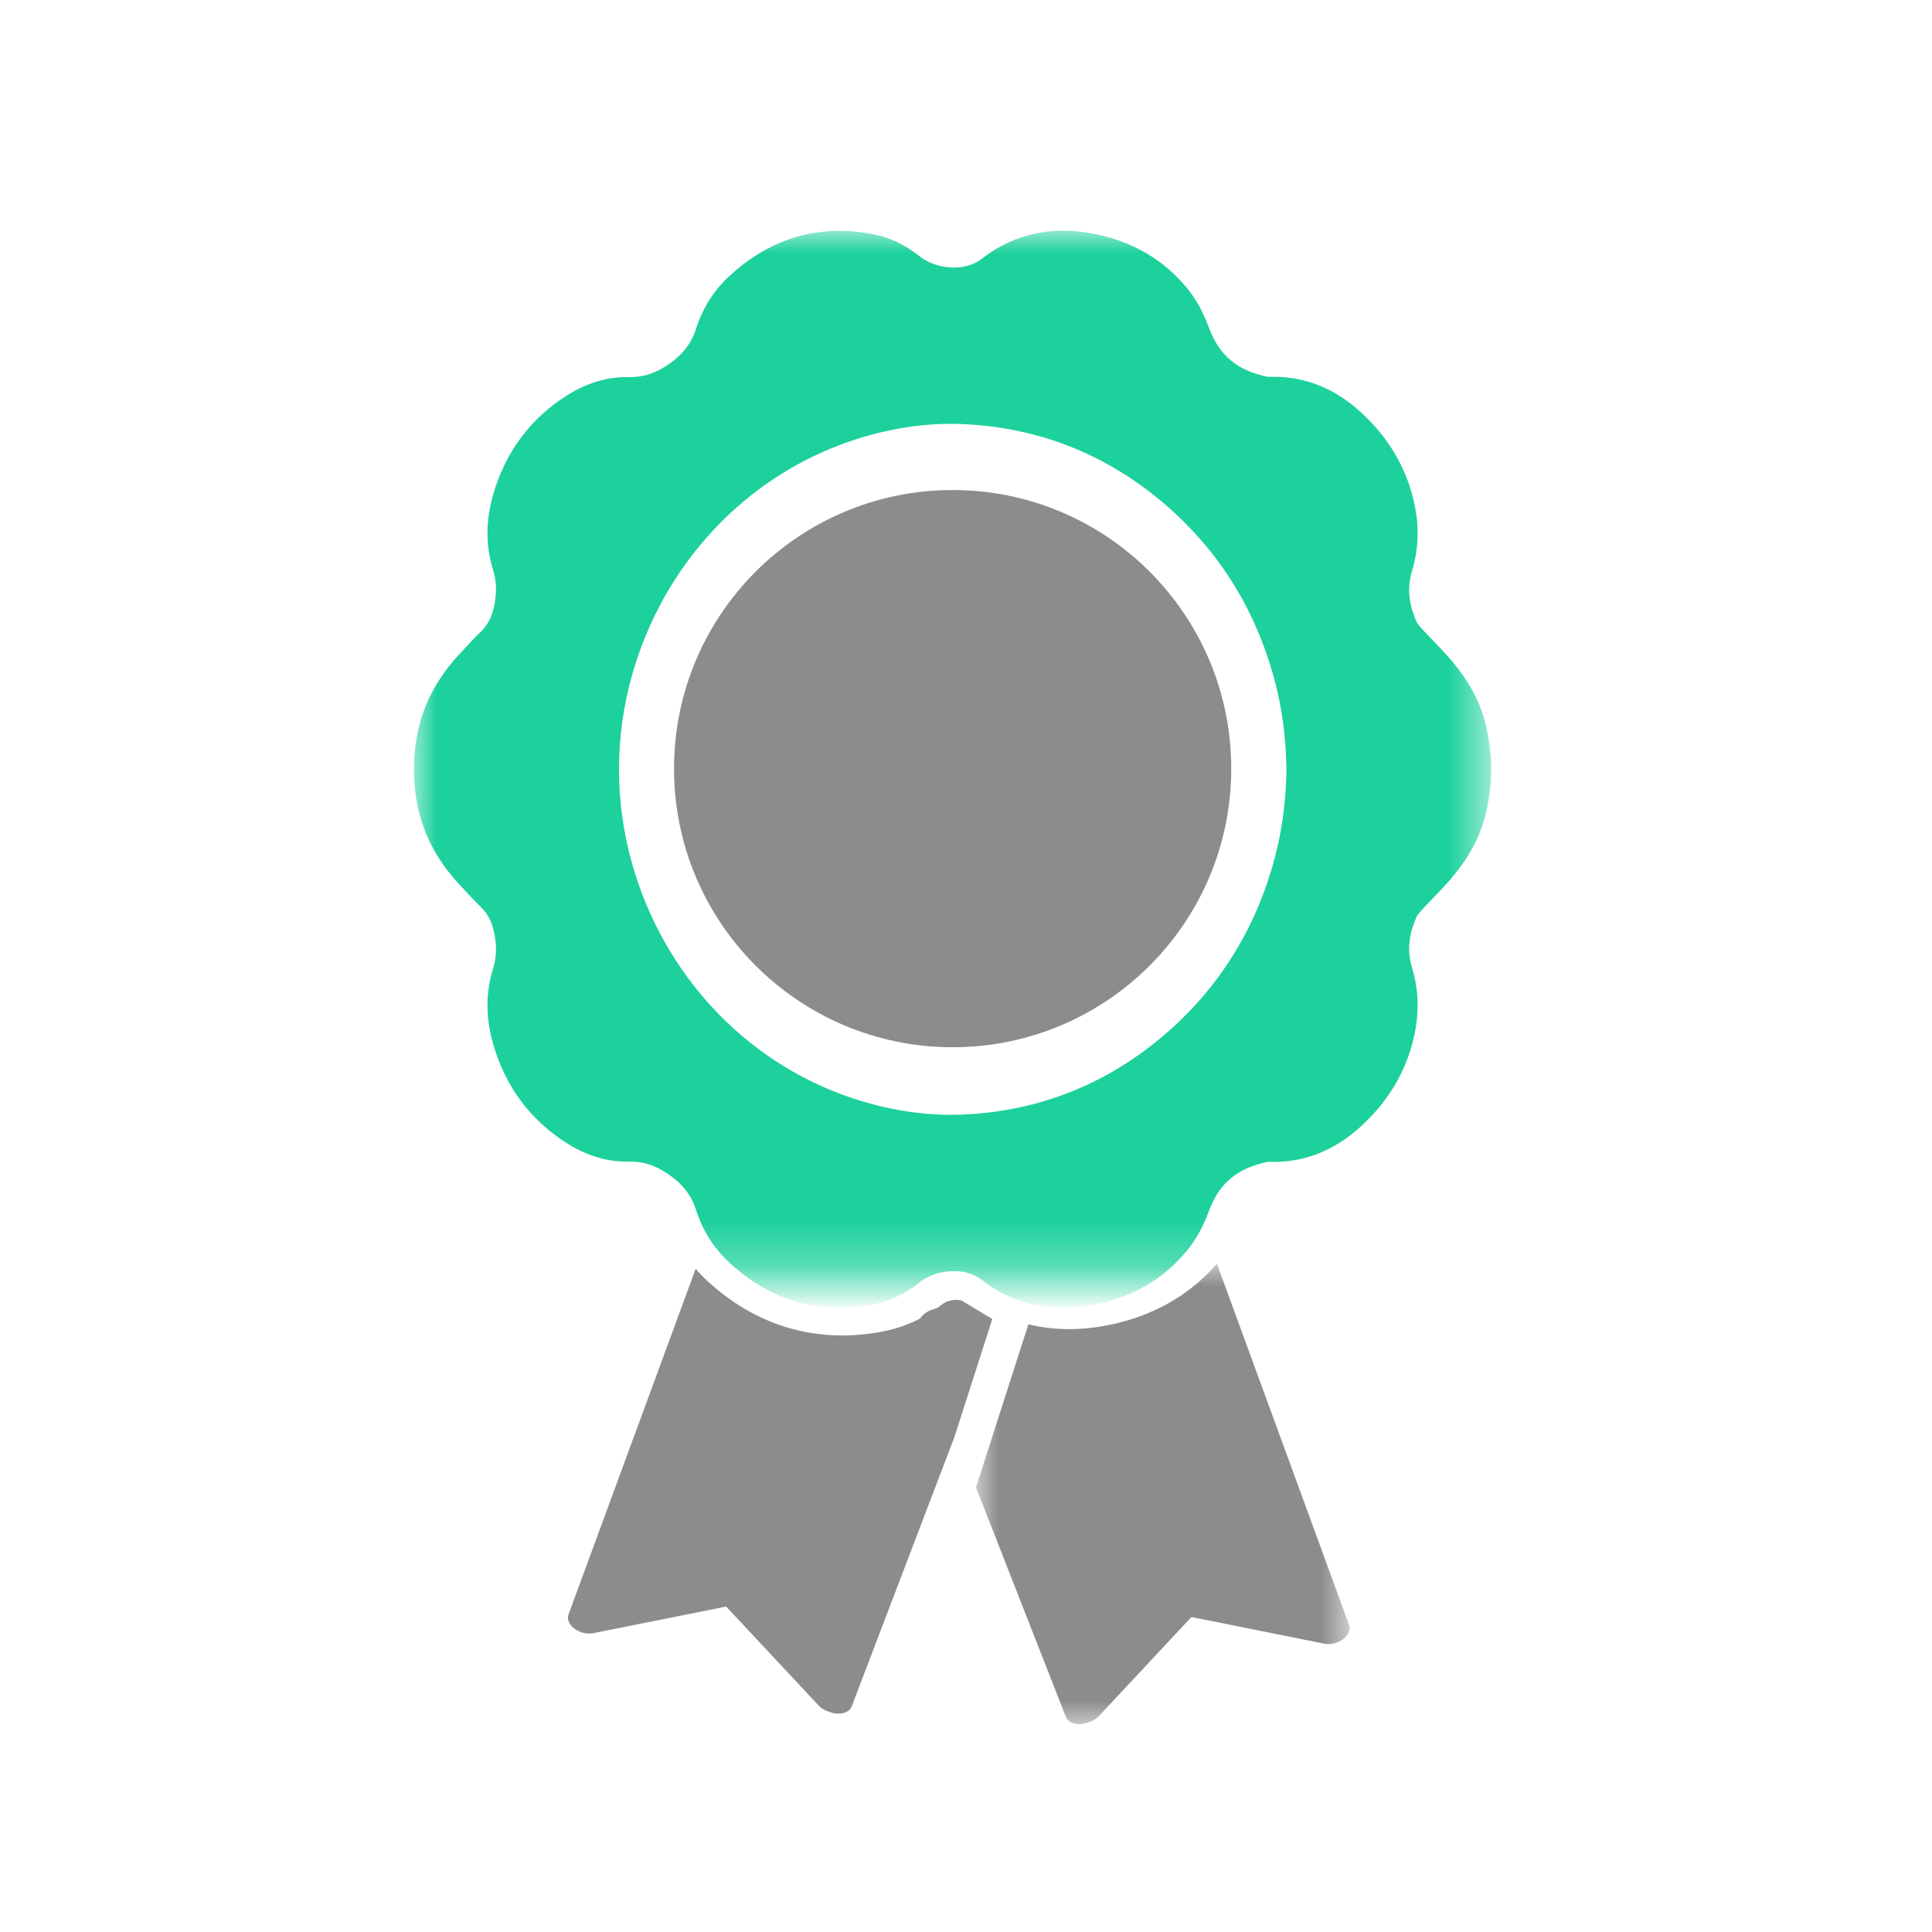 <?xml version="1.0" encoding="UTF-8"?>
<svg width="42px" height="42px" viewBox="0 0 42 42" version="1.1" xmlns="http://www.w3.org/2000/svg" xmlns:xlink="http://www.w3.org/1999/xlink">
    <!-- Generator: Sketch 41 (35326) - http://www.bohemiancoding.com/sketch -->
    <title>Slice 3</title>
    <desc>Created with Sketch.</desc>
    <defs>
        <polygon id="path-1" points="23.403 22.737 23.403 5.91003177e-15 0 0 0 22.737 23.403 22.737"></polygon>
        <polygon id="path-3" points="1.47750794e-15 10.008 8.124 10.008 8.124 0 0 0 0 10.008"></polygon>
    </defs>
    <g id="Main-page" stroke="none" stroke-width="1" fill="none" fill-rule="evenodd">
        <g id="Page-1-Copy-4" transform="translate(9, 5)">
            <g id="Group-3" transform="translate(0, 0.015)">
                <mask id="mask-2" fill="white">
                    <use xlink:href="#path-1"></use>
                </mask>
                <g id="Clip-2"></g>
                <path d="M18.966,11.722 L18.966,11.722 C18.956,12.39 18.873,13.027 18.717,13.616 C18.289,15.243 17.419,16.594 16.132,17.632 C14.947,18.586 13.577,19.117 12.057,19.209 C11.932,19.216 11.804,19.22 11.679,19.22 C10.947,19.22 10.197,19.089 9.45,18.831 C7.184,18.049 5.425,16.16 4.747,13.78 C4.553,13.101 4.456,12.405 4.457,11.711 L4.457,11.708 C4.456,11.015 4.553,10.318 4.747,9.639 C5.425,7.259 7.184,5.371 9.45,4.588 C10.197,4.33 10.947,4.199 11.679,4.199 C11.804,4.199 11.932,4.203 12.057,4.211 C13.577,4.302 14.947,4.833 16.132,5.788 C17.419,6.825 18.289,8.176 18.717,9.803 C18.873,10.392 18.956,11.029 18.966,11.697 L18.966,11.697 L18.966,11.708 L18.968,11.71 L18.966,11.712 L18.966,11.722 Z M23.419,11.706 C23.419,11.699 23.419,11.693 23.419,11.687 C23.419,11.691 23.419,11.695 23.419,11.699 L23.405,11.699 L23.396,11.69 L23.419,11.689 C23.415,11.421 23.384,11.141 23.326,10.857 C23.211,10.287 22.931,9.761 22.47,9.249 C22.362,9.129 22.254,9.016 22.149,8.906 C22.087,8.841 22.028,8.78 21.969,8.718 C21.913,8.658 21.818,8.557 21.799,8.512 C21.619,8.11 21.587,7.753 21.698,7.39 C21.829,6.958 21.853,6.505 21.769,6.045 C21.621,5.236 21.222,4.53 20.583,3.946 C20.024,3.435 19.387,3.176 18.691,3.176 C18.657,3.176 18.622,3.176 18.588,3.178 C18.581,3.178 18.574,3.178 18.568,3.178 C17.9,3.045 17.501,2.712 17.278,2.101 C17.153,1.76 16.994,1.476 16.793,1.234 C16.332,0.679 15.732,0.304 15.01,0.12 C14.697,0.04 14.394,0 14.108,0 C13.46,0 12.866,0.205 12.345,0.609 C12.181,0.736 11.978,0.801 11.742,0.801 C11.717,0.801 11.692,0.8 11.667,0.799 C11.395,0.783 11.166,0.698 10.966,0.538 C10.674,0.305 10.347,0.151 9.996,0.08 C9.745,0.029 9.494,0.003 9.252,0.003 C8.366,0.003 7.559,0.335 6.853,0.989 C6.516,1.3 6.272,1.688 6.128,2.141 C6.019,2.482 5.799,2.745 5.434,2.97 C5.202,3.113 4.962,3.183 4.702,3.183 C4.691,3.183 4.679,3.183 4.668,3.182 C4.652,3.182 4.636,3.182 4.62,3.182 C4.185,3.182 3.754,3.313 3.34,3.572 C2.939,3.822 2.598,4.133 2.326,4.498 C2.057,4.86 1.852,5.278 1.72,5.74 C1.558,6.304 1.556,6.848 1.714,7.359 C1.778,7.563 1.797,7.766 1.772,7.977 C1.732,8.312 1.637,8.536 1.465,8.705 C1.304,8.861 1.157,9.02 1.016,9.175 L0.969,9.225 C0.752,9.461 0.567,9.716 0.421,9.982 C0.139,10.496 -0.003,11.078 4.32190622e-05,11.71 C-0.003,12.341 0.139,12.923 0.421,13.438 C0.567,13.704 0.752,13.958 0.969,14.195 L1.016,14.245 C1.158,14.399 1.304,14.558 1.465,14.715 C1.637,14.883 1.732,15.107 1.772,15.442 C1.797,15.654 1.778,15.856 1.714,16.06 C1.556,16.571 1.558,17.116 1.72,17.679 C1.852,18.142 2.057,18.56 2.326,18.922 C2.598,19.286 2.939,19.598 3.34,19.848 C3.754,20.106 4.185,20.238 4.62,20.238 C4.636,20.238 4.652,20.237 4.668,20.237 C4.679,20.237 4.691,20.237 4.702,20.237 C4.962,20.237 5.202,20.306 5.434,20.45 C5.799,20.674 6.019,20.937 6.128,21.278 C6.272,21.731 6.516,22.119 6.853,22.431 C7.559,23.084 8.366,23.416 9.252,23.416 C9.494,23.416 9.745,23.39 9.996,23.339 C10.347,23.268 10.674,23.114 10.966,22.881 C11.166,22.721 11.395,22.636 11.667,22.621 C11.692,22.619 11.717,22.619 11.742,22.619 C11.978,22.619 12.181,22.683 12.345,22.811 C12.866,23.214 13.459,23.419 14.108,23.419 C14.394,23.419 14.697,23.379 15.01,23.299 C15.732,23.115 16.332,22.74 16.793,22.186 C16.994,21.943 17.153,21.66 17.278,21.318 C17.501,20.707 17.9,20.375 18.568,20.241 C18.574,20.241 18.581,20.241 18.588,20.242 C18.623,20.243 18.657,20.244 18.691,20.244 C19.387,20.244 20.024,19.984 20.583,19.473 C21.222,18.89 21.621,18.183 21.769,17.374 C21.853,16.914 21.829,16.462 21.698,16.029 C21.587,15.666 21.619,15.309 21.799,14.907 C21.818,14.863 21.913,14.762 21.969,14.702 C22.028,14.639 22.087,14.578 22.149,14.513 C22.254,14.403 22.363,14.29 22.47,14.171 C22.931,13.658 23.211,13.132 23.326,12.563 C23.384,12.279 23.415,11.998 23.419,11.73 L23.396,11.73 L23.405,11.72 L23.419,11.72 C23.419,11.724 23.419,11.728 23.419,11.732 C23.419,11.726 23.419,11.72 23.419,11.714 L23.415,11.71 L23.419,11.706 Z" id="Fill-1" fill="#1CD19C" mask="url(#mask-2)"></path>
            </g>
            <path d="M11.71,5.653 C8.365,5.653 5.653,8.365 5.653,11.71 C5.653,15.055 8.365,17.766 11.71,17.766 C15.055,17.766 17.766,15.055 17.766,11.71 C17.766,8.365 15.055,5.653 11.71,5.653" id="Fill-4" fill="#8C8C8C"></path>
            <path d="M11.896,23.268 C11.869,23.262 11.837,23.258 11.8,23.258 C11.789,23.258 11.778,23.259 11.766,23.259 C11.645,23.266 11.559,23.296 11.478,23.358 C11.444,23.385 11.409,23.411 11.373,23.436 L11.265,23.471 C11.147,23.509 11.054,23.581 11.005,23.662 C10.751,23.794 10.481,23.889 10.198,23.944 C9.9,24.003 9.602,24.032 9.312,24.032 C8.777,24.032 8.259,23.934 7.772,23.74 C7.291,23.548 6.836,23.26 6.42,22.886 C6.314,22.791 6.215,22.689 6.123,22.583 L3.355,30.108 C3.323,30.207 3.376,30.324 3.492,30.409 C3.538,30.442 3.59,30.468 3.645,30.486 C3.728,30.513 3.817,30.52 3.897,30.504 L6.786,29.925 L8.798,32.078 C8.852,32.136 8.928,32.183 9.013,32.21 L9.063,32.226 C9.269,32.292 9.473,32.23 9.518,32.088 L11.746,26.247 L12.572,23.674 L11.896,23.268 Z" id="Fill-6" fill="#8C8C8C"></path>
            <g id="Group-10" transform="translate(12.217, 22.473)">
                <mask id="mask-4" fill="white">
                    <use xlink:href="#path-3"></use>
                </mask>
                <g id="Clip-9"></g>
                <path d="M5.238,0 C4.679,0.639 3.961,1.07 3.103,1.283 C2.732,1.375 2.369,1.421 2.024,1.421 C1.719,1.421 1.424,1.386 1.139,1.316 L1.136,1.327 L0.309,3.9 L0,4.862 L1.951,9.843 C1.997,9.986 2.201,10.048 2.406,9.982 L2.456,9.965 C2.541,9.938 2.617,9.891 2.672,9.833 L4.683,7.68 L7.572,8.259 C7.652,8.275 7.741,8.268 7.825,8.241 C7.879,8.223 7.932,8.198 7.978,8.164 C8.093,8.08 8.146,7.963 8.115,7.863 L5.238,0 Z" id="Fill-8" fill="#8C8C8C" mask="url(#mask-4)"></path>
            </g>
        </g>
    </g>
</svg>